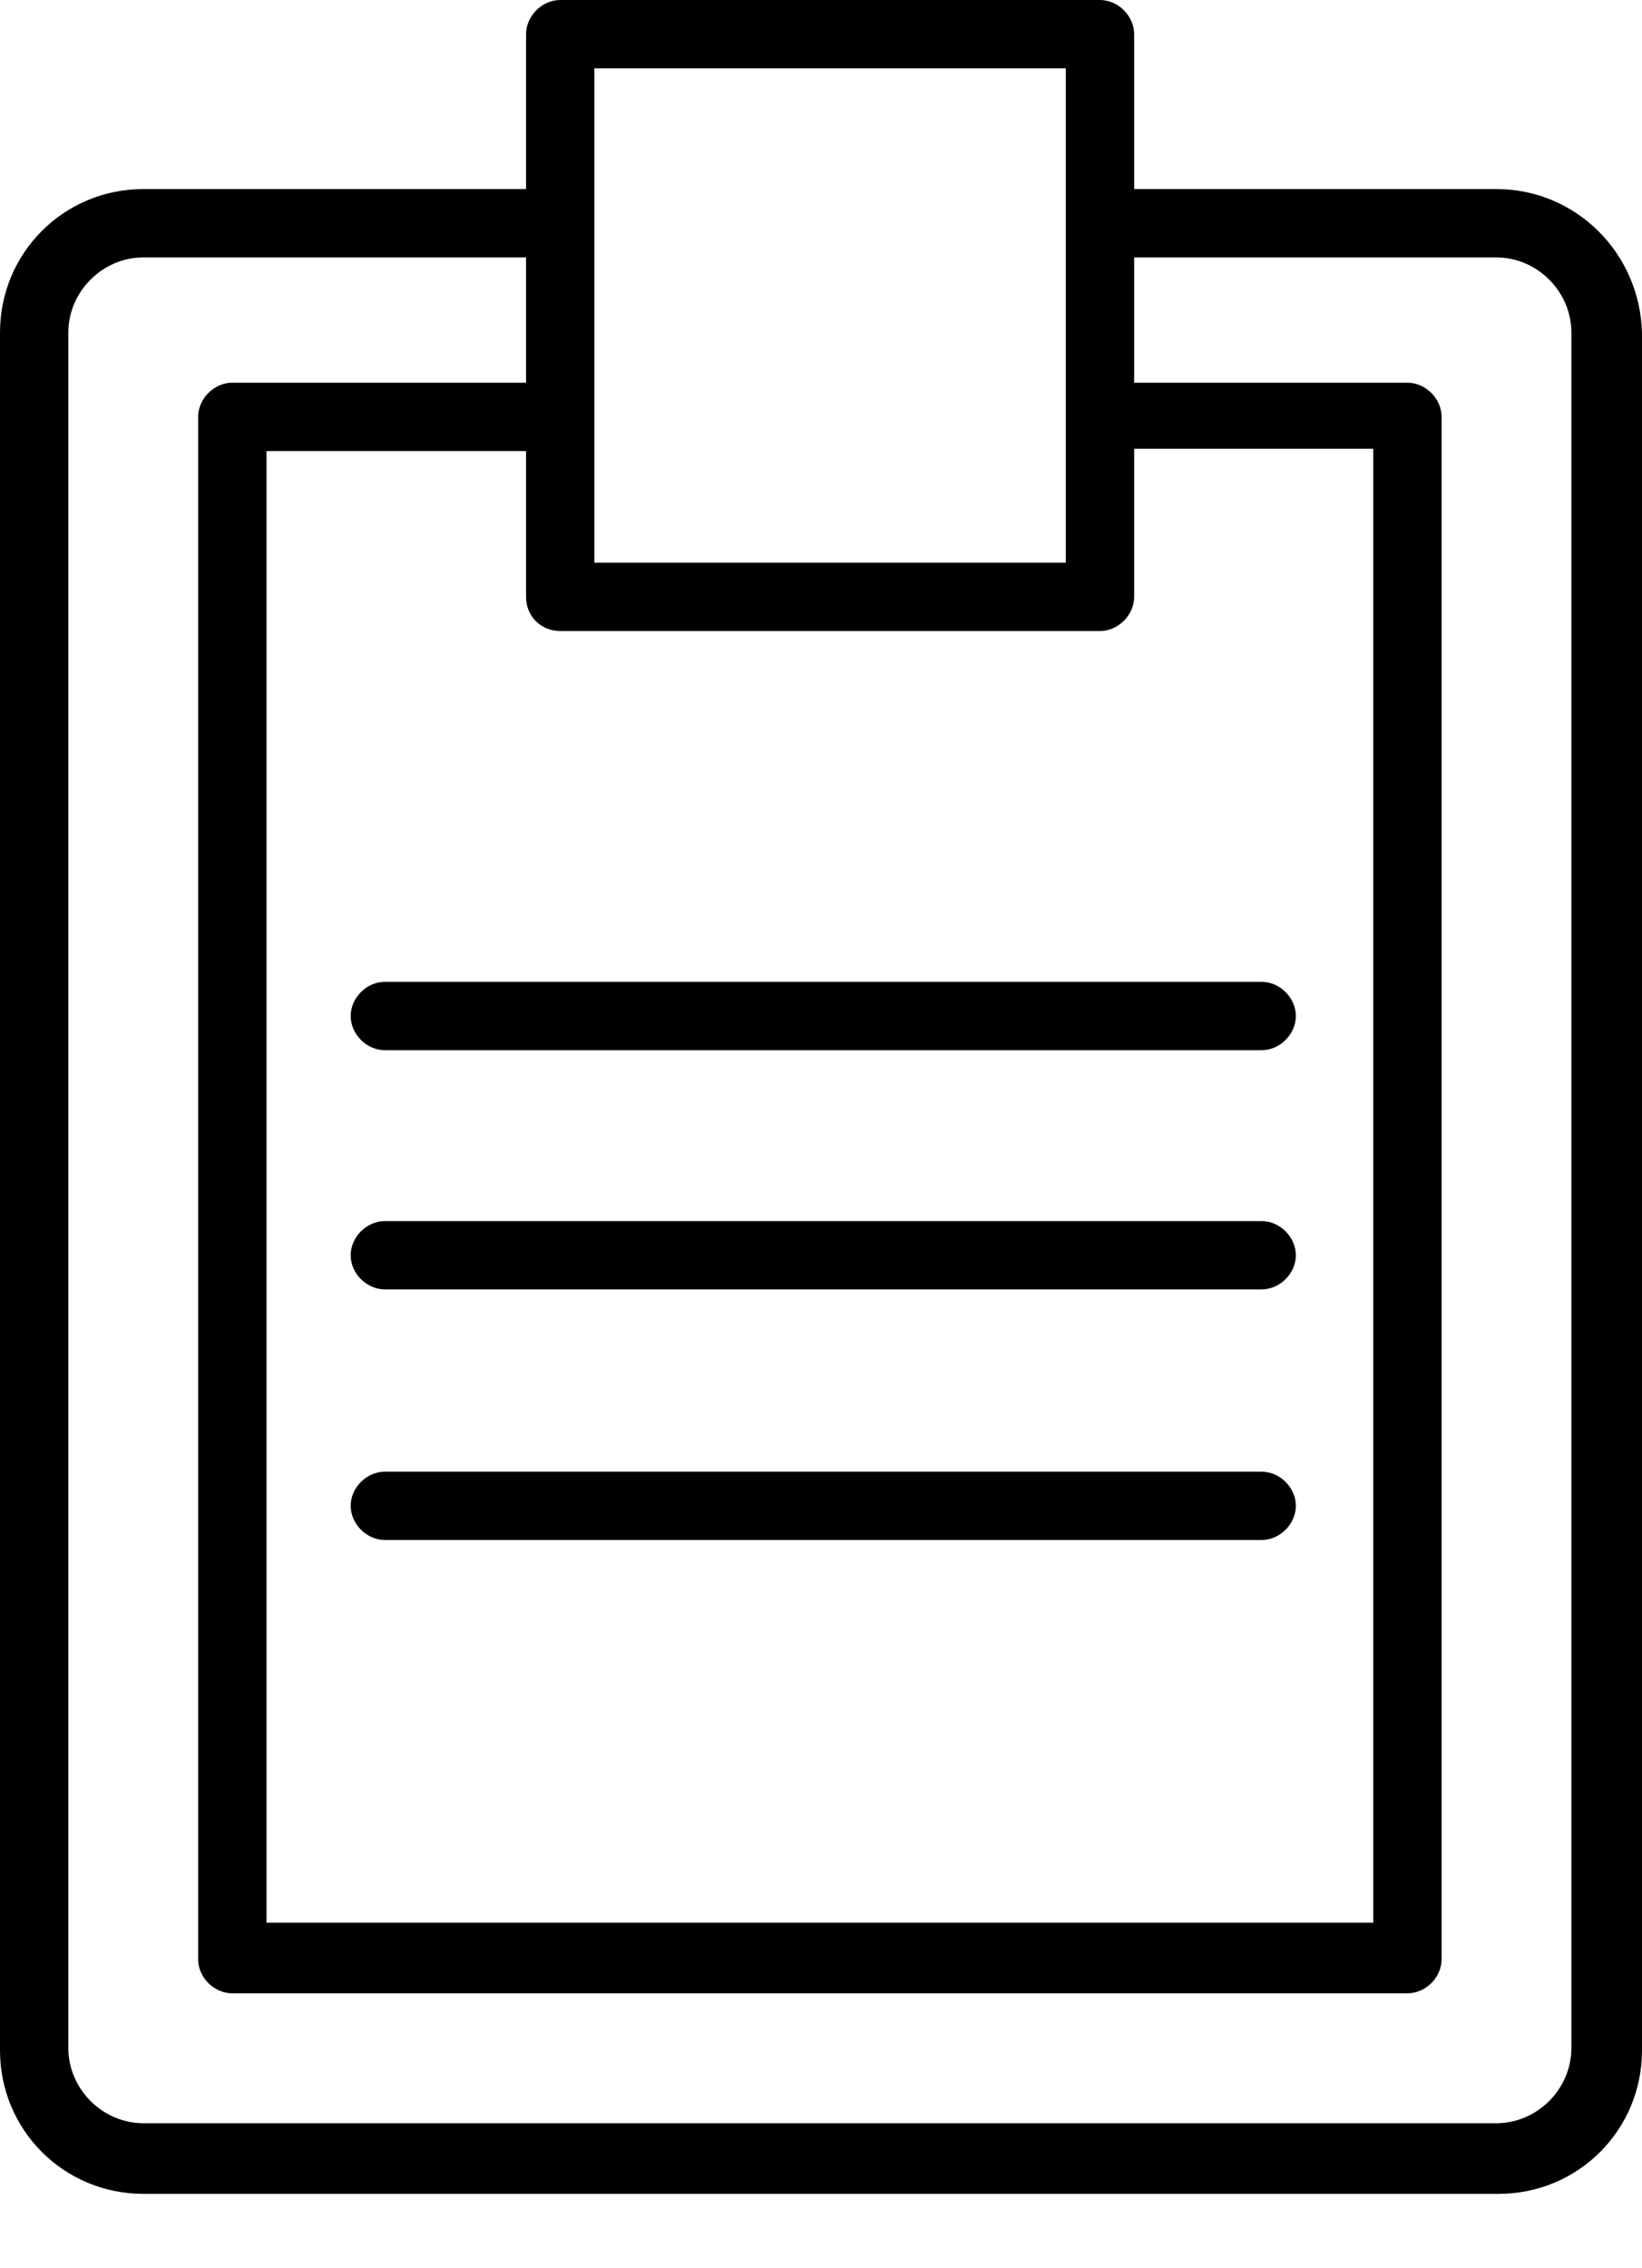 <svg width="21" height="29" viewBox="0 0 21 29" fill="none" xmlns="http://www.w3.org/2000/svg">
<path d="M19.136 2.417H14.505V0.437C14.505 0.204 14.301 0 14.068 0H7.165C6.932 0 6.728 0.204 6.728 0.437V2.417H1.835C0.816 2.417 0 3.233 0 4.252V26.214C0 27.233 0.816 28.049 1.835 28.049H19.165C20.184 28.049 21 27.233 21 26.214V4.252C20.971 3.233 20.155 2.417 19.136 2.417ZM7.165 8.068H14.068C14.301 8.068 14.505 7.864 14.505 7.631V5.738H17.563V24.582H3.408V5.767H6.728V7.631C6.728 7.893 6.932 8.068 7.165 8.068ZM13.631 0.874V5.301V7.194H7.602V5.301V2.825V0.874H13.631ZM20.097 26.184C20.097 26.709 19.66 27.146 19.136 27.146H1.835C1.311 27.146 0.874 26.709 0.874 26.184V4.252C0.874 3.728 1.311 3.291 1.835 3.291H6.728V4.893H2.971C2.738 4.893 2.534 5.097 2.534 5.33V25.049C2.534 25.282 2.738 25.485 2.971 25.485H18C18.233 25.485 18.437 25.282 18.437 25.049V5.33C18.437 5.097 18.233 4.893 18 4.893H14.505V3.291H19.136C19.66 3.291 20.097 3.728 20.097 4.252V26.184Z" fill="black"/>
<path d="M4.485 12.99C4.485 13.223 4.689 13.427 4.922 13.427H16.136C16.369 13.427 16.573 13.223 16.573 12.99C16.573 12.757 16.369 12.553 16.136 12.553H4.922C4.689 12.553 4.485 12.757 4.485 12.99Z" fill="black"/>
<path d="M16.136 15.612H4.922C4.689 15.612 4.485 15.816 4.485 16.049C4.485 16.282 4.689 16.485 4.922 16.485H16.136C16.369 16.485 16.573 16.282 16.573 16.049C16.573 15.816 16.369 15.612 16.136 15.612Z" fill="black"/>
<path d="M16.136 18.816H4.922C4.689 18.816 4.485 19.019 4.485 19.252C4.485 19.485 4.689 19.689 4.922 19.689H16.136C16.369 19.689 16.573 19.485 16.573 19.252C16.573 19.019 16.369 18.816 16.136 18.816Z" fill="black"/>
</svg>
